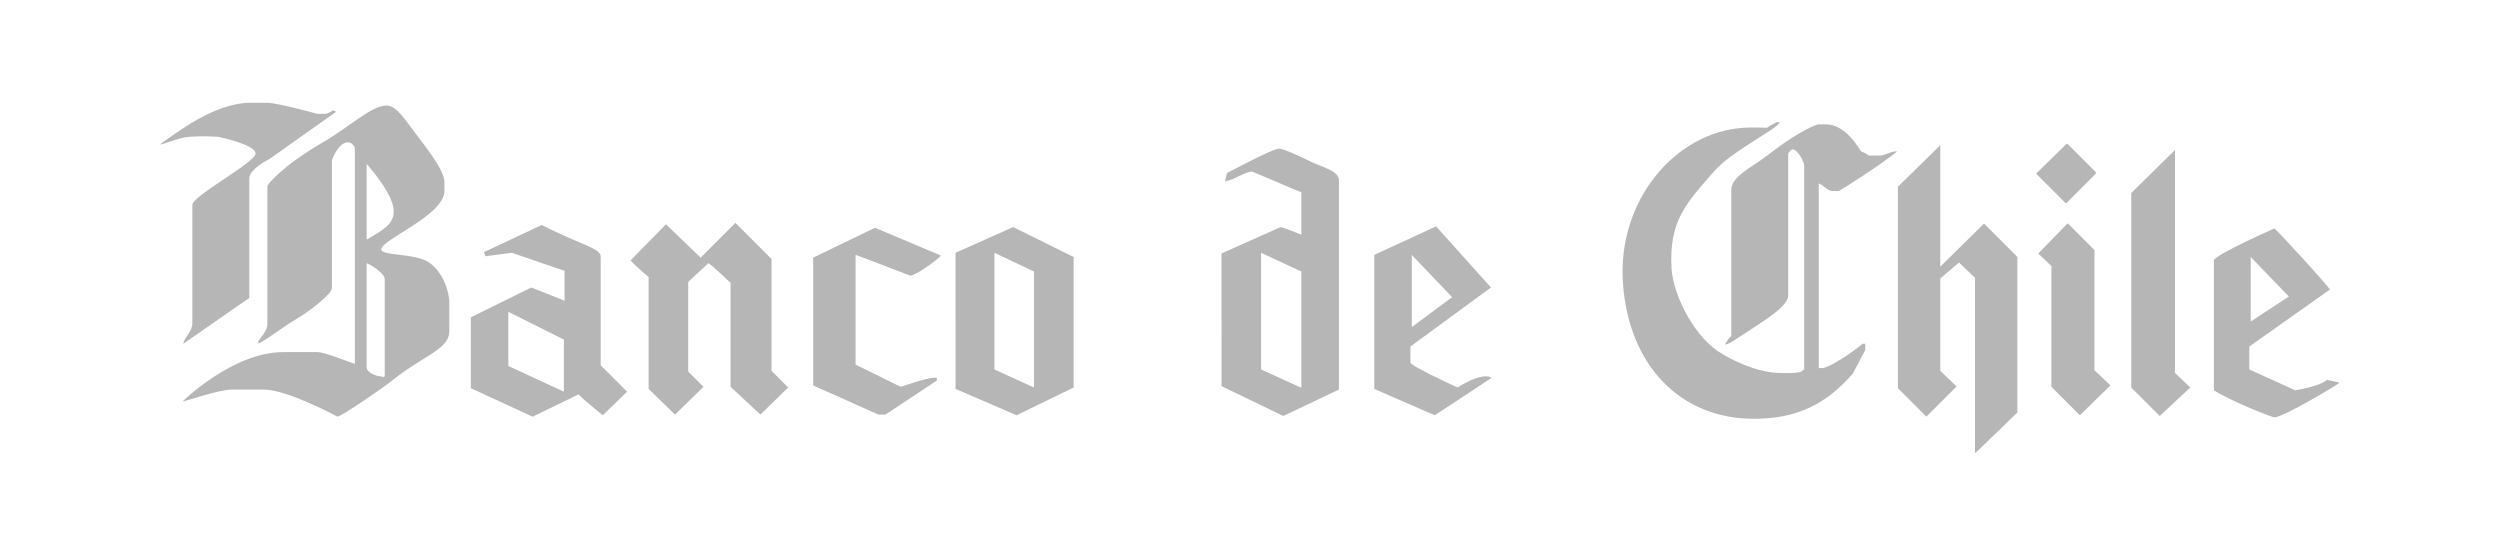 <?xml version="1.0" encoding="utf-8"?>
<!-- Generator: Adobe Illustrator 22.0.0, SVG Export Plug-In . SVG Version: 6.00 Build 0)  -->
<svg width="270" height="60" version="1.1" id="entel" xmlns="http://www.w3.org/2000/svg" xmlns:xlink="http://www.w3.org/1999/xlink" x="0px" y="0px"
	 viewBox="0 0 317.8 80" style="enable-background:new 0 0 317.8 80;" xml:space="preserve">
<style type="text/css">
	.st0{fill-rule:evenodd;clip-rule:evenodd;fill:#B6B6B7;}
</style>
<path class="st0" d="M15,14.8h2.3c1.6,0,7.3,1.6,7.3,1.6h1c0.4,0,1-0.3,1.2-0.5c0.2,0,0.3,0.1,0.5,0.2l-9.6,6.8c0,0-2.9,1.4-2.9,2.8
	v17.2l-9.5,6.6c0.1-0.9,1.3-1.7,1.3-3V29.5c0-1.3,9.1-6.1,9.1-7.4c0-1.3-5.4-2.4-5.4-2.4c-1.7-0.1-2.4-0.1-4.1,0
	c-1.7,0.1-3.6,1.1-4.3,1.1C4,19.4,9.6,14.8,15,14.8z M34.5,15.2c1.5,0,2.4,1.6,4.9,4.9c0.6,0.8,3.5,4.4,3.5,6.1v1.3
	c0,3.5-9.1,7-9.1,8.4c0,1,4.8,0.5,6.9,1.9c2,1.4,2.9,4.2,2.9,5.8v4.1c0,2.5-3.4,3.4-7.6,6.6C34.2,55.8,28,60,27.5,60
	c0,0-7.2-3.9-10.6-3.9h-4.6c-1.9,0-6.7,1.7-7.1,1.7c0,0,7.2-7.1,14.5-7.1h4.9c1,0,4.5,1.4,5.4,1.7v-31c0-0.3-0.4-0.9-1-0.9
	c-1.4,0-2.3,2.5-2.3,2.6v18.4c0,0.8-3.2,3.3-4.9,4.3c-2.5,1.5-4.2,2.9-5.7,3.7v-0.4c0,0,1.3-1.5,1.3-2.3v-20c0-0.2,2.1-2.9,8-6.3
	C28.9,18.5,32.4,15.2,34.5,15.2z M31.7,23.6c0,0,3.9,4.3,3.9,6.8c0,1.9-1.5,2.7-3.9,4.1V23.6z M31.7,37.9c0.4,0.1,2.6,1.4,2.6,2.3
	v14c-0.6,0.3-0.1,0-0.5,0c-0.8,0-2.1-0.6-2.1-1.3V37.9z M124.8,32.7l8.7,4.3v18.8l-8.2,4l-8.8-3.8V36.4L124.8,32.7z M84.8,32.1
	l5.2,5.2v16.1l2.4,2.4l-4,3.9l-4.3-4v-15c-0.1,0-2.7-2.6-3.2-2.8l-2.9,2.7v12.9l2.2,2.2l-4.1,4l-3.8-3.7V39.9c0,0-1.8-1.5-2.6-2.4
	l5.1-5.2l5,4.8L84.8,32.1z M104.9,32.8l9.5,4c-0.4,0.5-3.3,2.7-4.4,2.9c0,0-7.8-3-7.9-3v15.8l6.5,3.2c0,0,3.8-1.3,4.7-1.3
	c0.1,0,0.3,0,0.5,0v0.4l-7.4,4.9h-1L96,55.5V37.1L104.9,32.8z M56.9,32.4c5.9,3,8.5,3.3,8.5,4.6v15.6l3.8,3.8l-3.5,3.4
	c-2.6-2.1-3.5-3-3.5-3L55.6,60l-8.9-4.1V45.7l8.7-4.3l4.8,1.9v-4.3l-7.6-2.6l-3.8,0.5l-0.2-0.6L56.9,32.4z M122.1,36.4l5.7,2.7v16.7
	l-5.7-2.6L122.1,36.4z M52.1,44.9l8,4v7.5l-8-3.7V44.9z M163.1,21.4c0.4,0,2,0.6,4.6,1.9c1.4,0.7,4,1.3,4,2.6v30.2l-8,3.8l-8.9-4.3
	V36.5l8.5-3.8c0.3,0,3,1.1,3,1.1v-6.1l-7.1-3c-1.2,0.1-2.5,1.2-3.9,1.4l0.3-1.2C155.7,24.9,162.1,21.4,163.1,21.4z M185.7,32.6
	l7.9,8.8L182,49.9v2.3c0,0.5,6.8,3.6,6.8,3.6s3.4-2.3,4.9-1.4c-0.1,0.1-8.2,5.4-8.2,5.4l-8.7-3.8V36.7L185.7,32.6z M160.5,36.4
	l5.8,2.7v16.7h-0.1l-5.7-2.6V36.4z M182.2,36.7l5.8,6.1l-5.8,4.3V36.7z M292.1,53.7l2.2,2.1l-4.4,4.1l-4.1-4.1v-28l6.3-6.2V53.7z
	 M258.3,20.7v17.7l6.3-6.2l4.8,4.8v22.4l-6,5.8h-0.1V40l-2.3-2.2l-2.7,2.3v13.3l2.3,2.2v0.1l-4.3,4.3l-4.1-4.1v-29l6.1-6V20.7z
	 M276.5,20.7h0.1l4.1,4.1V25l-4.3,4.3l-4.3-4.3L276.5,20.7z M306.4,32.9c0.2,0,7.9,8.4,8,8.8l-11.6,8.2v3.3l6.6,3
	c0,0,3.4-0.5,4.6-1.5l1.8,0.4c-0.1,0.2-8.1,5-9.4,5c-0.3,0-6.2-2.3-8.7-3.9V37.5C297.8,36.7,306.4,32.9,306.4,32.9z M276.6,32.2h0.1
	l3.8,3.8v17.3l2.3,2.2l-4.4,4.3l-4.1-4.1V38.3l-1.9-1.8L276.6,32.2z M303,37l5.5,5.7l-5.5,3.6L303,37z M234.7,17.6h0.5
	c-0.4,1-7,4.2-9.5,7.1c-3.9,4.5-6.5,7-6.1,14c0.3,4.1,3.5,10.1,7.2,12.2c1.1,0.7,4.8,2.7,8.2,2.8c4.9,0.2,3-0.8,3.7-0.4V23.8
	c0-0.4-0.9-2.3-1.7-2.3c-0.2,0-0.6,0.5-0.6,0.7v20.3c0,0.8-0.7,1.9-4.1,4.1c-3.5,2.3-4.6,3.1-5,3c0.1-0.2,0.6-1,0.9-1.2V27.4
	c0-2.1,3.1-3.3,5.7-5.4c4.4-3.4,6.8-4.1,6.8-4.1h1.1c2.9,0,4.8,3.5,5.1,3.9c0,0,0.8,0.3,1.1,0.6h1.7c0.5,0,1.7-0.7,2.4-0.6
	c-2,1.7-8.3,5.7-8.4,5.7h-1c-0.5,0-1.1-0.7-1.9-1.1V53c0.3,0,0.3,0,0.5,0c1.2,0,5.6-3.2,5.8-3.5h0.4v0.9c0,0-1.8,3.4-1.8,3.4
	c-3.8,4.4-8.1,6.5-14.1,6.5c-10.6,0.1-18.2-7.6-19-19.6c-0.8-11.9,7.6-21.7,17.4-22.3c1.4-0.1,3.2,0,3.4,0
	C233.3,18.3,234.6,17.7,234.7,17.6z"/>
</svg>
